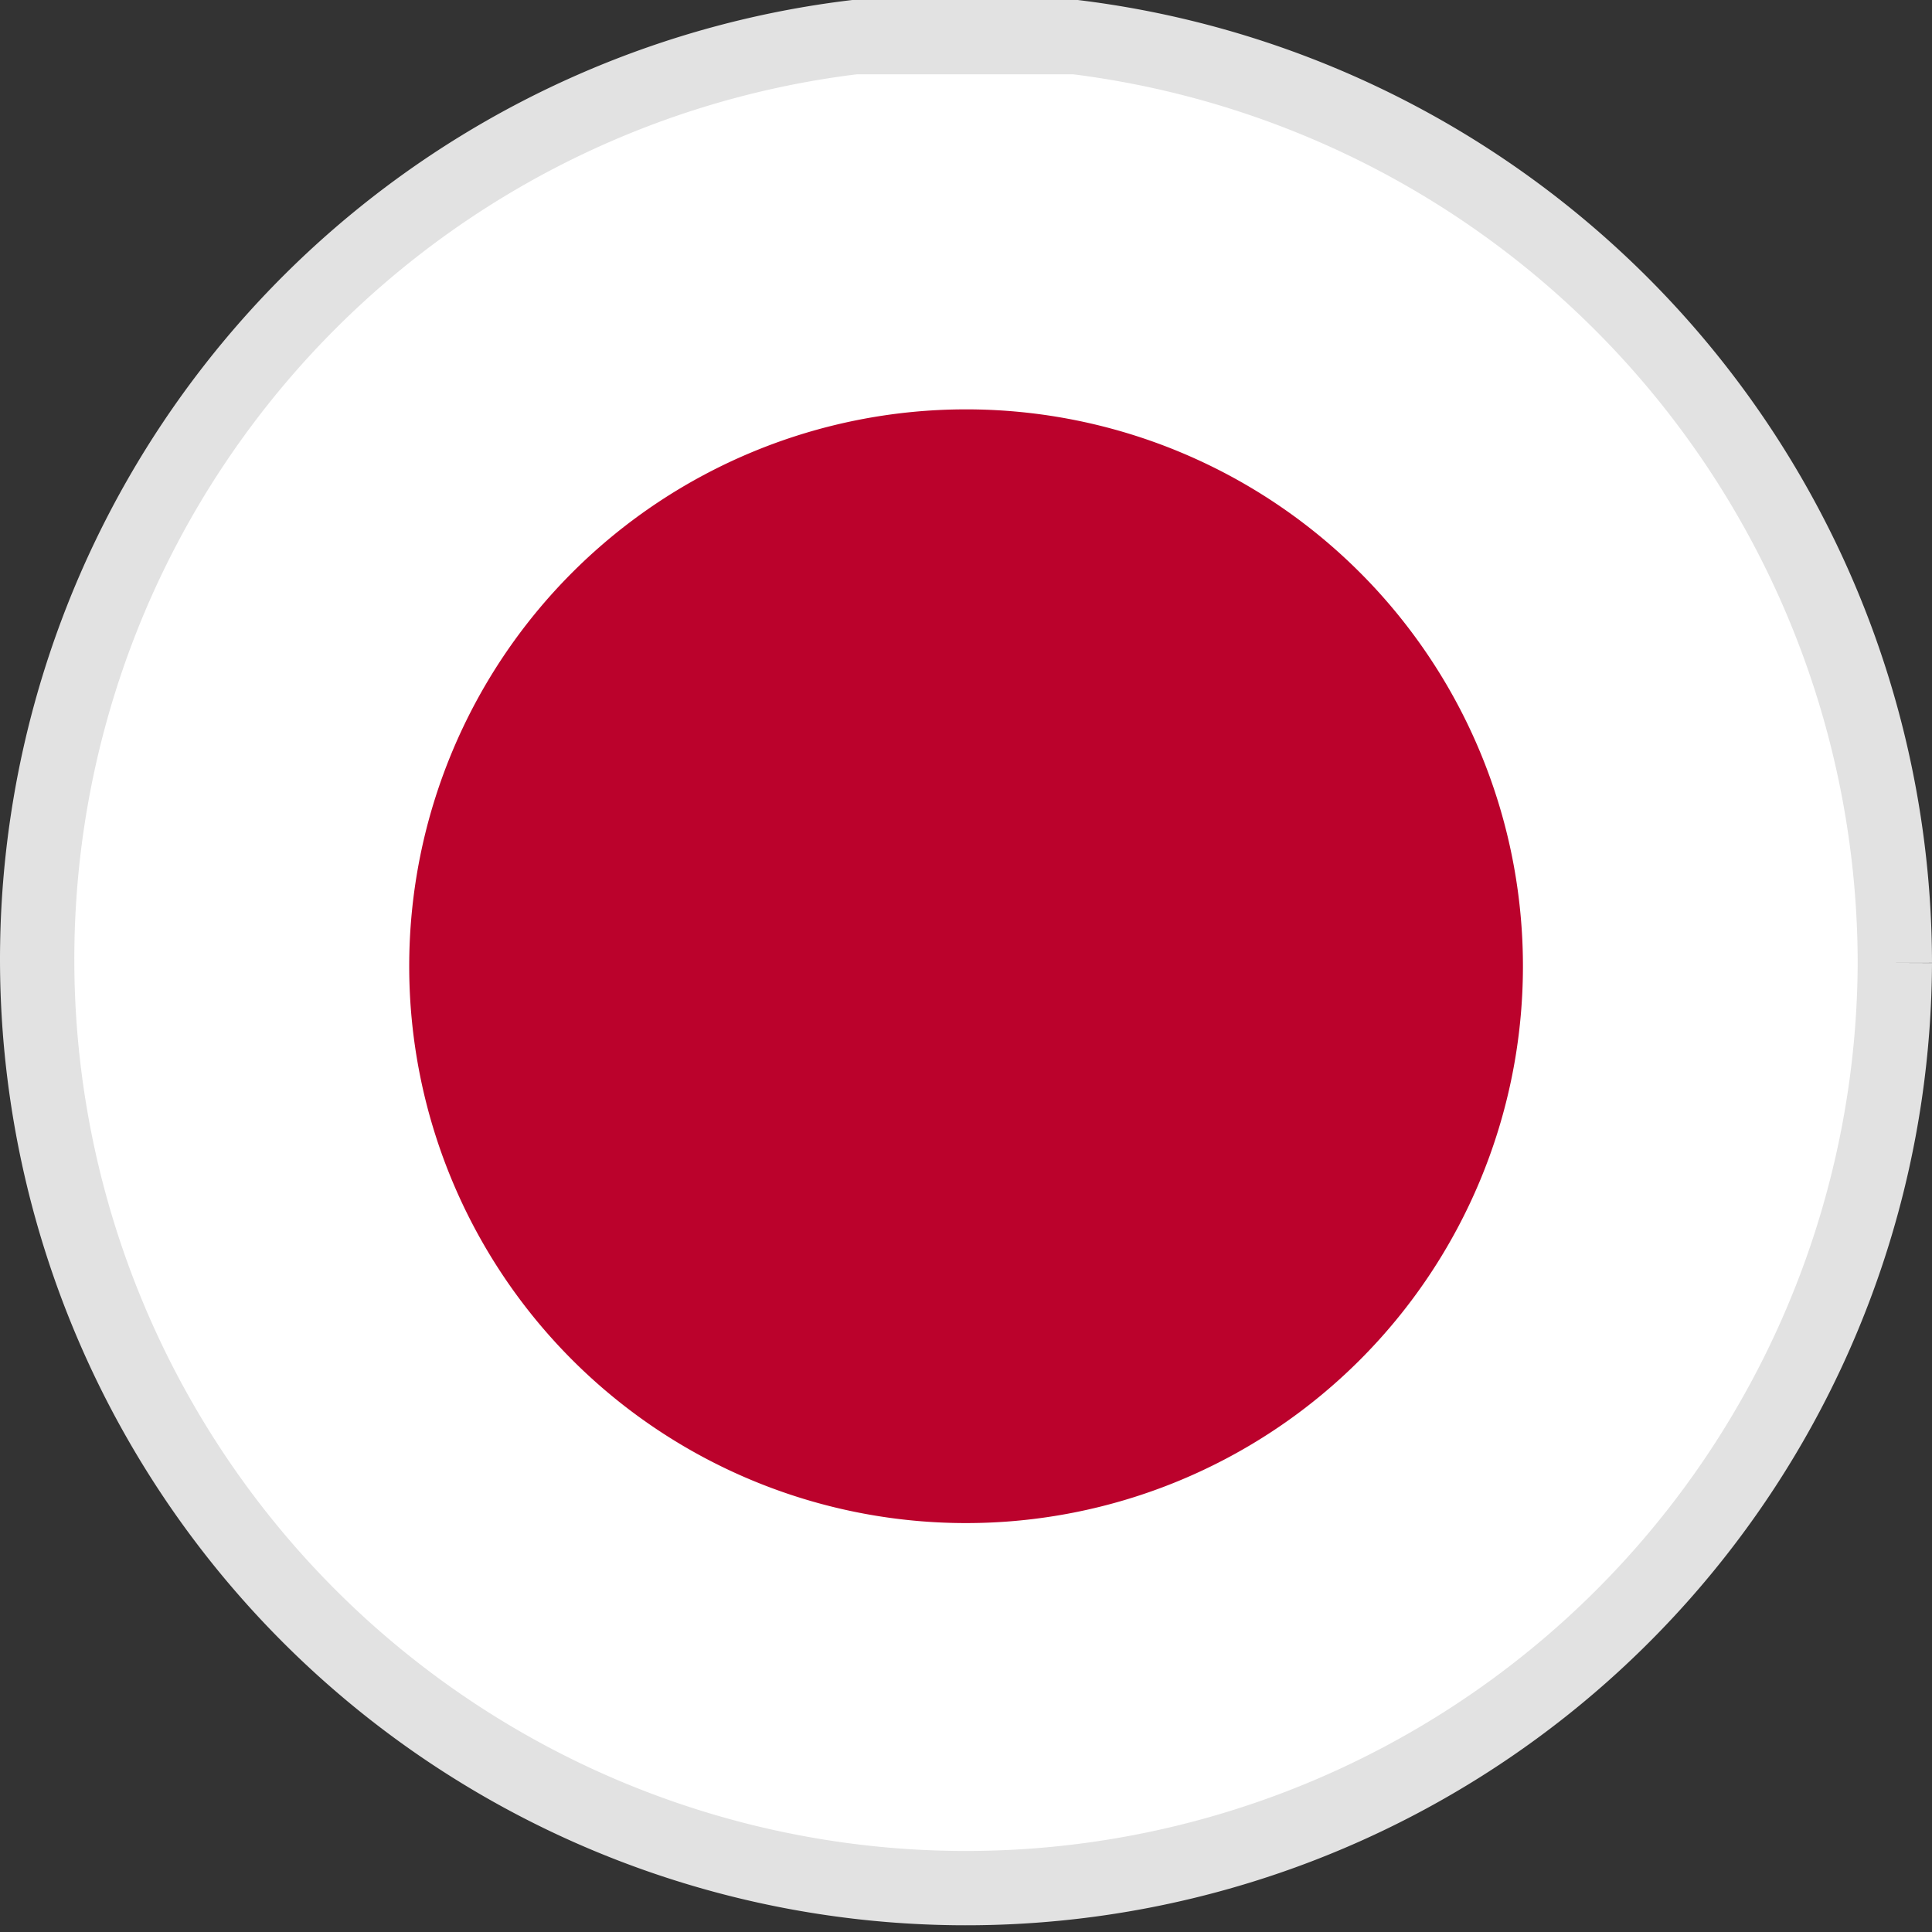 <svg xmlns="http://www.w3.org/2000/svg" width="26" height="26" viewBox="0 0 26 26">
  <rect x="0" y="0" width="26" height="26" fill="#333333" stroke="none"/>
  <g id="Flag_JP" transform="translate(0.5 0.5)">
    <path id="路径_87" data-name="路径 87" d="M25,14.569A12.5,12.5,0,1,1,11,2.111h2.974A12.57,12.57,0,0,1,25,14.569" transform="translate(0 -2.111)" fill="#fff" stroke="#e2e2e2" stroke-width="1"/>
    <path id="路径_88" data-name="路径 88" d="M15.167,9.8a7.494,7.494,0,1,1-7.48-7.508A7.493,7.493,0,0,1,15.167,9.8" transform="translate(4.828 2.717)" fill="#bb022c"/>
  </g>
</svg>
